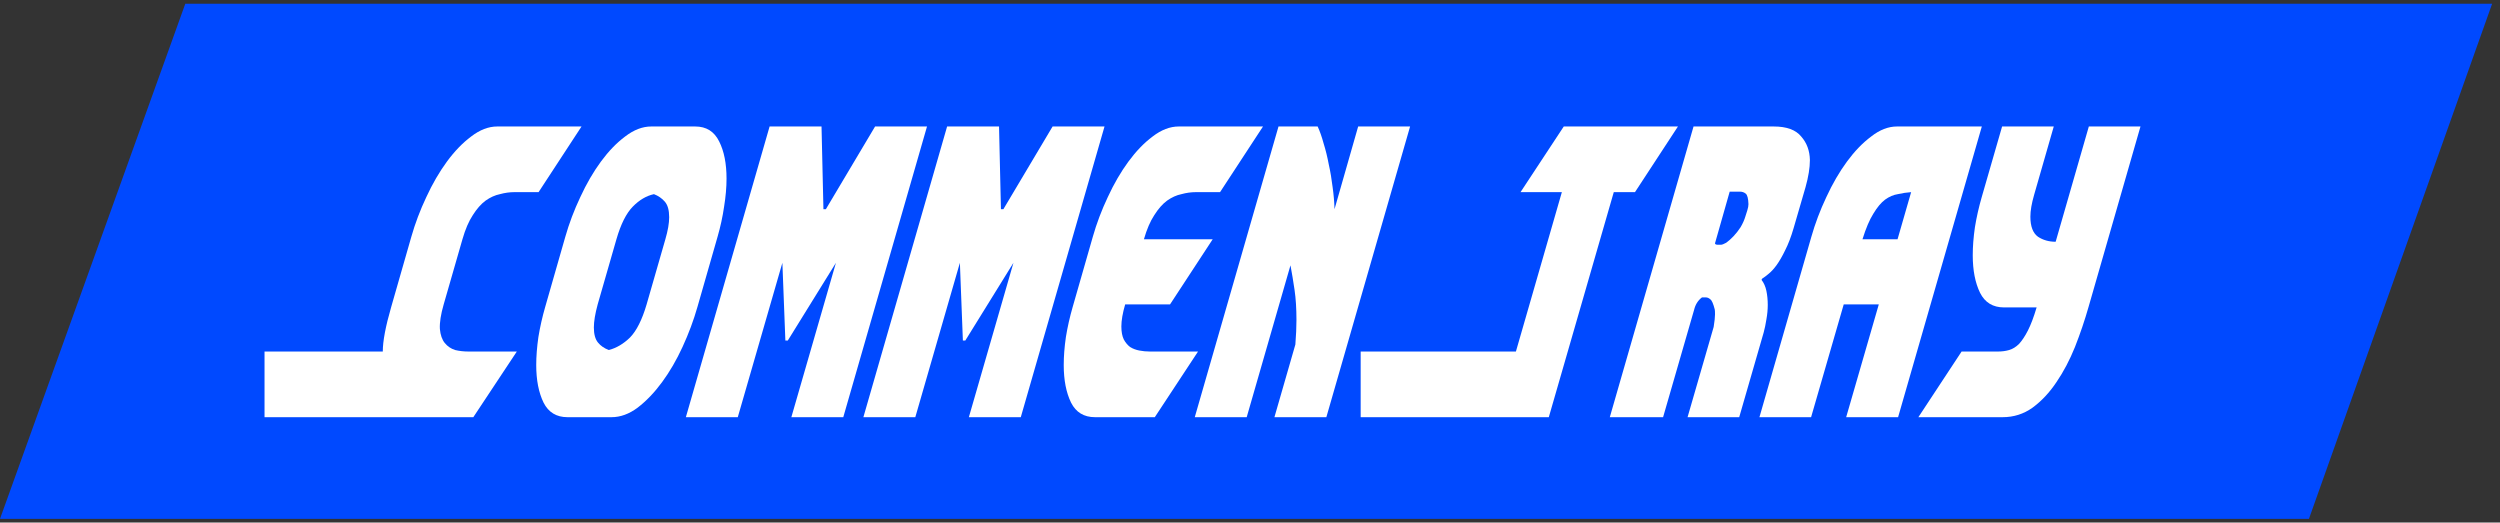 <svg width="244" height="51" viewBox="0 0 244 51" fill="none" xmlns="http://www.w3.org/2000/svg">
<rect x="0" y="0" width="244" height="51" fill="#333333" stroke="none"/>
<g clip-path="url(#clip0_263_1371)">
<path d="M18.086 0.362L0 50.639H225.353L243.232 0.362H18.086Z" fill="#0049FF"/>
<path d="M25.818 40.717V34.309H37.36C37.36 33.298 37.635 31.847 38.183 29.955L40.146 23.107C40.518 21.802 41.004 20.514 41.606 19.242C42.207 17.938 42.88 16.78 43.622 15.769C44.365 14.758 45.153 13.943 45.984 13.323C46.833 12.671 47.682 12.345 48.531 12.345H56.757L52.565 18.753H50.203C49.743 18.753 49.274 18.818 48.797 18.949C48.319 19.046 47.85 19.258 47.39 19.584C46.948 19.911 46.532 20.384 46.143 21.003C45.754 21.59 45.418 22.373 45.135 23.351L43.304 29.711C43.021 30.689 42.897 31.488 42.932 32.108C42.986 32.695 43.145 33.151 43.41 33.477C43.675 33.803 44.012 34.032 44.418 34.162C44.825 34.26 45.259 34.309 45.719 34.309H50.442L46.196 40.717H25.818Z" fill="white"/>
<path d="M55.388 40.717C54.309 40.717 53.53 40.244 53.053 39.298C52.575 38.32 52.336 37.097 52.336 35.63C52.336 34.782 52.407 33.869 52.548 32.89C52.708 31.912 52.929 30.933 53.212 29.955L55.175 23.107C55.547 21.802 56.033 20.514 56.635 19.242C57.236 17.938 57.908 16.78 58.651 15.769C59.394 14.758 60.181 13.943 61.013 13.323C61.862 12.671 62.711 12.345 63.56 12.345H67.859C68.938 12.345 69.716 12.834 70.194 13.812C70.671 14.758 70.91 15.965 70.91 17.432C70.91 18.28 70.831 19.193 70.671 20.172C70.53 21.15 70.317 22.128 70.034 23.107L68.071 29.955C67.7 31.26 67.213 32.564 66.612 33.869C66.028 35.141 65.365 36.282 64.621 37.293C63.879 38.304 63.083 39.136 62.233 39.788C61.402 40.407 60.553 40.717 59.686 40.717H55.388ZM63.825 18.949C63.083 19.112 62.393 19.519 61.756 20.172C61.119 20.824 60.588 21.884 60.164 23.351L58.333 29.711C58.085 30.624 57.961 31.374 57.961 31.961C57.961 32.613 58.094 33.102 58.359 33.428C58.625 33.755 58.978 33.999 59.421 34.162C60.164 33.967 60.854 33.559 61.49 32.939C62.127 32.287 62.667 31.211 63.109 29.711L64.94 23.351C65.188 22.503 65.311 21.786 65.311 21.199C65.311 20.514 65.17 20.009 64.887 19.682C64.604 19.356 64.25 19.112 63.825 18.949Z" fill="white"/>
<path d="M66.94 40.717L75.113 12.345H80.181L80.367 20.416H80.605L85.408 12.345H90.476L82.304 40.717H77.236L81.587 25.65L76.891 33.233H76.652L76.36 25.65L72.008 40.717H66.94Z" fill="white"/>
<path d="M84.266 40.717L92.438 12.345H97.506L97.692 20.416H97.931L102.733 12.345H107.801L99.629 40.717H94.561L98.912 25.65L94.216 33.233H93.977L93.685 25.65L89.334 40.717H84.266Z" fill="white"/>
<path d="M112.709 40.717H106.871C105.792 40.717 105.014 40.244 104.536 39.298C104.058 38.32 103.82 37.097 103.82 35.63C103.82 34.782 103.89 33.869 104.032 32.89C104.191 31.912 104.412 30.933 104.695 29.955L106.659 23.107C107.03 21.802 107.517 20.514 108.118 19.242C108.72 17.938 109.392 16.78 110.135 15.769C110.878 14.758 111.665 13.943 112.496 13.323C113.345 12.671 114.195 12.345 115.044 12.345H123.269L119.077 18.753H116.715C116.255 18.753 115.787 18.818 115.309 18.949C114.831 19.046 114.363 19.258 113.903 19.584C113.46 19.911 113.045 20.384 112.656 21.003C112.266 21.59 111.93 22.373 111.647 23.351H118.36L114.195 29.711H109.816C109.569 30.558 109.445 31.276 109.445 31.863C109.445 32.385 109.525 32.809 109.684 33.135C109.843 33.428 110.046 33.673 110.294 33.869C110.559 34.032 110.86 34.146 111.196 34.211C111.532 34.276 111.877 34.309 112.231 34.309H116.928L112.709 40.717Z" fill="white"/>
<path d="M116.61 40.717L124.782 12.345H128.603C128.816 12.801 129.01 13.356 129.187 14.008C129.382 14.627 129.55 15.312 129.691 16.062C129.851 16.78 129.974 17.514 130.063 18.264C130.169 19.014 130.231 19.731 130.249 20.416L132.557 12.345H137.625L129.452 40.717H124.384L126.428 33.624C126.463 33.167 126.489 32.743 126.507 32.352C126.525 31.961 126.534 31.586 126.534 31.227C126.534 30.118 126.472 29.14 126.348 28.292C126.224 27.444 126.091 26.645 125.95 25.895L121.678 40.717H116.61Z" fill="white"/>
<path d="M132.801 40.717V34.309H147.953L152.437 18.753H148.404L152.623 12.345H163.767L159.575 18.753H157.505L151.163 40.717H132.801Z" fill="white"/>
<path d="M157.117 40.717L165.289 12.345H173.117C174.373 12.345 175.266 12.671 175.797 13.323C176.345 13.943 176.628 14.709 176.646 15.622C176.646 16.372 176.504 17.253 176.221 18.264L175.054 22.275C174.806 23.123 174.532 23.84 174.231 24.427C173.948 25.014 173.665 25.504 173.382 25.895C173.117 26.254 172.86 26.531 172.613 26.727C172.383 26.922 172.188 27.069 172.029 27.167C172.011 27.167 171.994 27.183 171.976 27.216L171.923 27.314C172.153 27.607 172.312 27.966 172.4 28.39C172.489 28.814 172.533 29.27 172.533 29.759C172.533 30.216 172.489 30.689 172.4 31.178C172.33 31.635 172.241 32.059 172.135 32.45L169.747 40.717H164.706L167.253 31.912C167.341 31.358 167.385 30.95 167.385 30.689C167.385 30.428 167.377 30.265 167.359 30.2C167.217 29.645 167.076 29.319 166.934 29.221C166.793 29.091 166.643 29.026 166.483 29.026H166.112C165.723 29.319 165.466 29.727 165.342 30.249L162.317 40.717H157.117ZM168.818 18.704L167.385 23.743C167.385 23.84 167.483 23.889 167.677 23.889H167.943C168.067 23.889 168.243 23.824 168.473 23.694C168.703 23.531 168.942 23.319 169.19 23.058C169.438 22.797 169.667 22.503 169.88 22.177C170.092 21.819 170.251 21.46 170.357 21.101L170.543 20.514C170.614 20.286 170.649 20.09 170.649 19.927C170.632 19.373 170.543 19.03 170.384 18.9C170.225 18.769 170.03 18.704 169.8 18.704H168.818Z" fill="white"/>
<path d="M185.148 12.345H193.426L185.254 40.717H180.186L183.37 29.711H179.947L176.763 40.717H171.721L176.789 23.107C177.161 21.802 177.647 20.514 178.249 19.242C178.85 17.938 179.522 16.78 180.265 15.769C181.008 14.758 181.795 13.943 182.627 13.323C183.458 12.671 184.298 12.345 185.148 12.345ZM186.527 18.753C186.085 18.785 185.652 18.851 185.227 18.949C184.803 19.014 184.387 19.193 183.98 19.487C183.591 19.78 183.211 20.237 182.839 20.856C182.468 21.443 182.114 22.275 181.778 23.351H185.201L186.527 18.753Z" fill="white"/>
<path d="M195.458 40.717H187.233L191.452 34.309H195.007C195.396 34.309 195.759 34.26 196.095 34.162C196.431 34.064 196.75 33.869 197.05 33.575C197.351 33.249 197.643 32.809 197.926 32.254C198.209 31.7 198.492 30.95 198.775 30.004H195.591C194.512 30.004 193.734 29.531 193.256 28.585C192.778 27.607 192.54 26.384 192.54 24.917C192.54 24.069 192.61 23.156 192.752 22.177C192.911 21.199 193.132 20.221 193.415 19.242L195.405 12.345H200.447L198.536 18.997C198.289 19.845 198.165 20.563 198.165 21.15C198.165 22.096 198.412 22.748 198.908 23.107C199.403 23.433 199.978 23.596 200.632 23.596L203.87 12.345H208.911L203.843 29.955C203.472 31.26 203.029 32.564 202.516 33.869C202.003 35.141 201.402 36.282 200.712 37.293C200.04 38.304 199.262 39.136 198.377 39.788C197.51 40.407 196.537 40.717 195.458 40.717Z" fill="white"/>
</g>
<defs>
<clipPath id="clip0_263_1371">
<rect width="243.232" height="50.277" fill="white" transform="translate(0 0.362)"/>
</clipPath>
</defs>
</svg>
